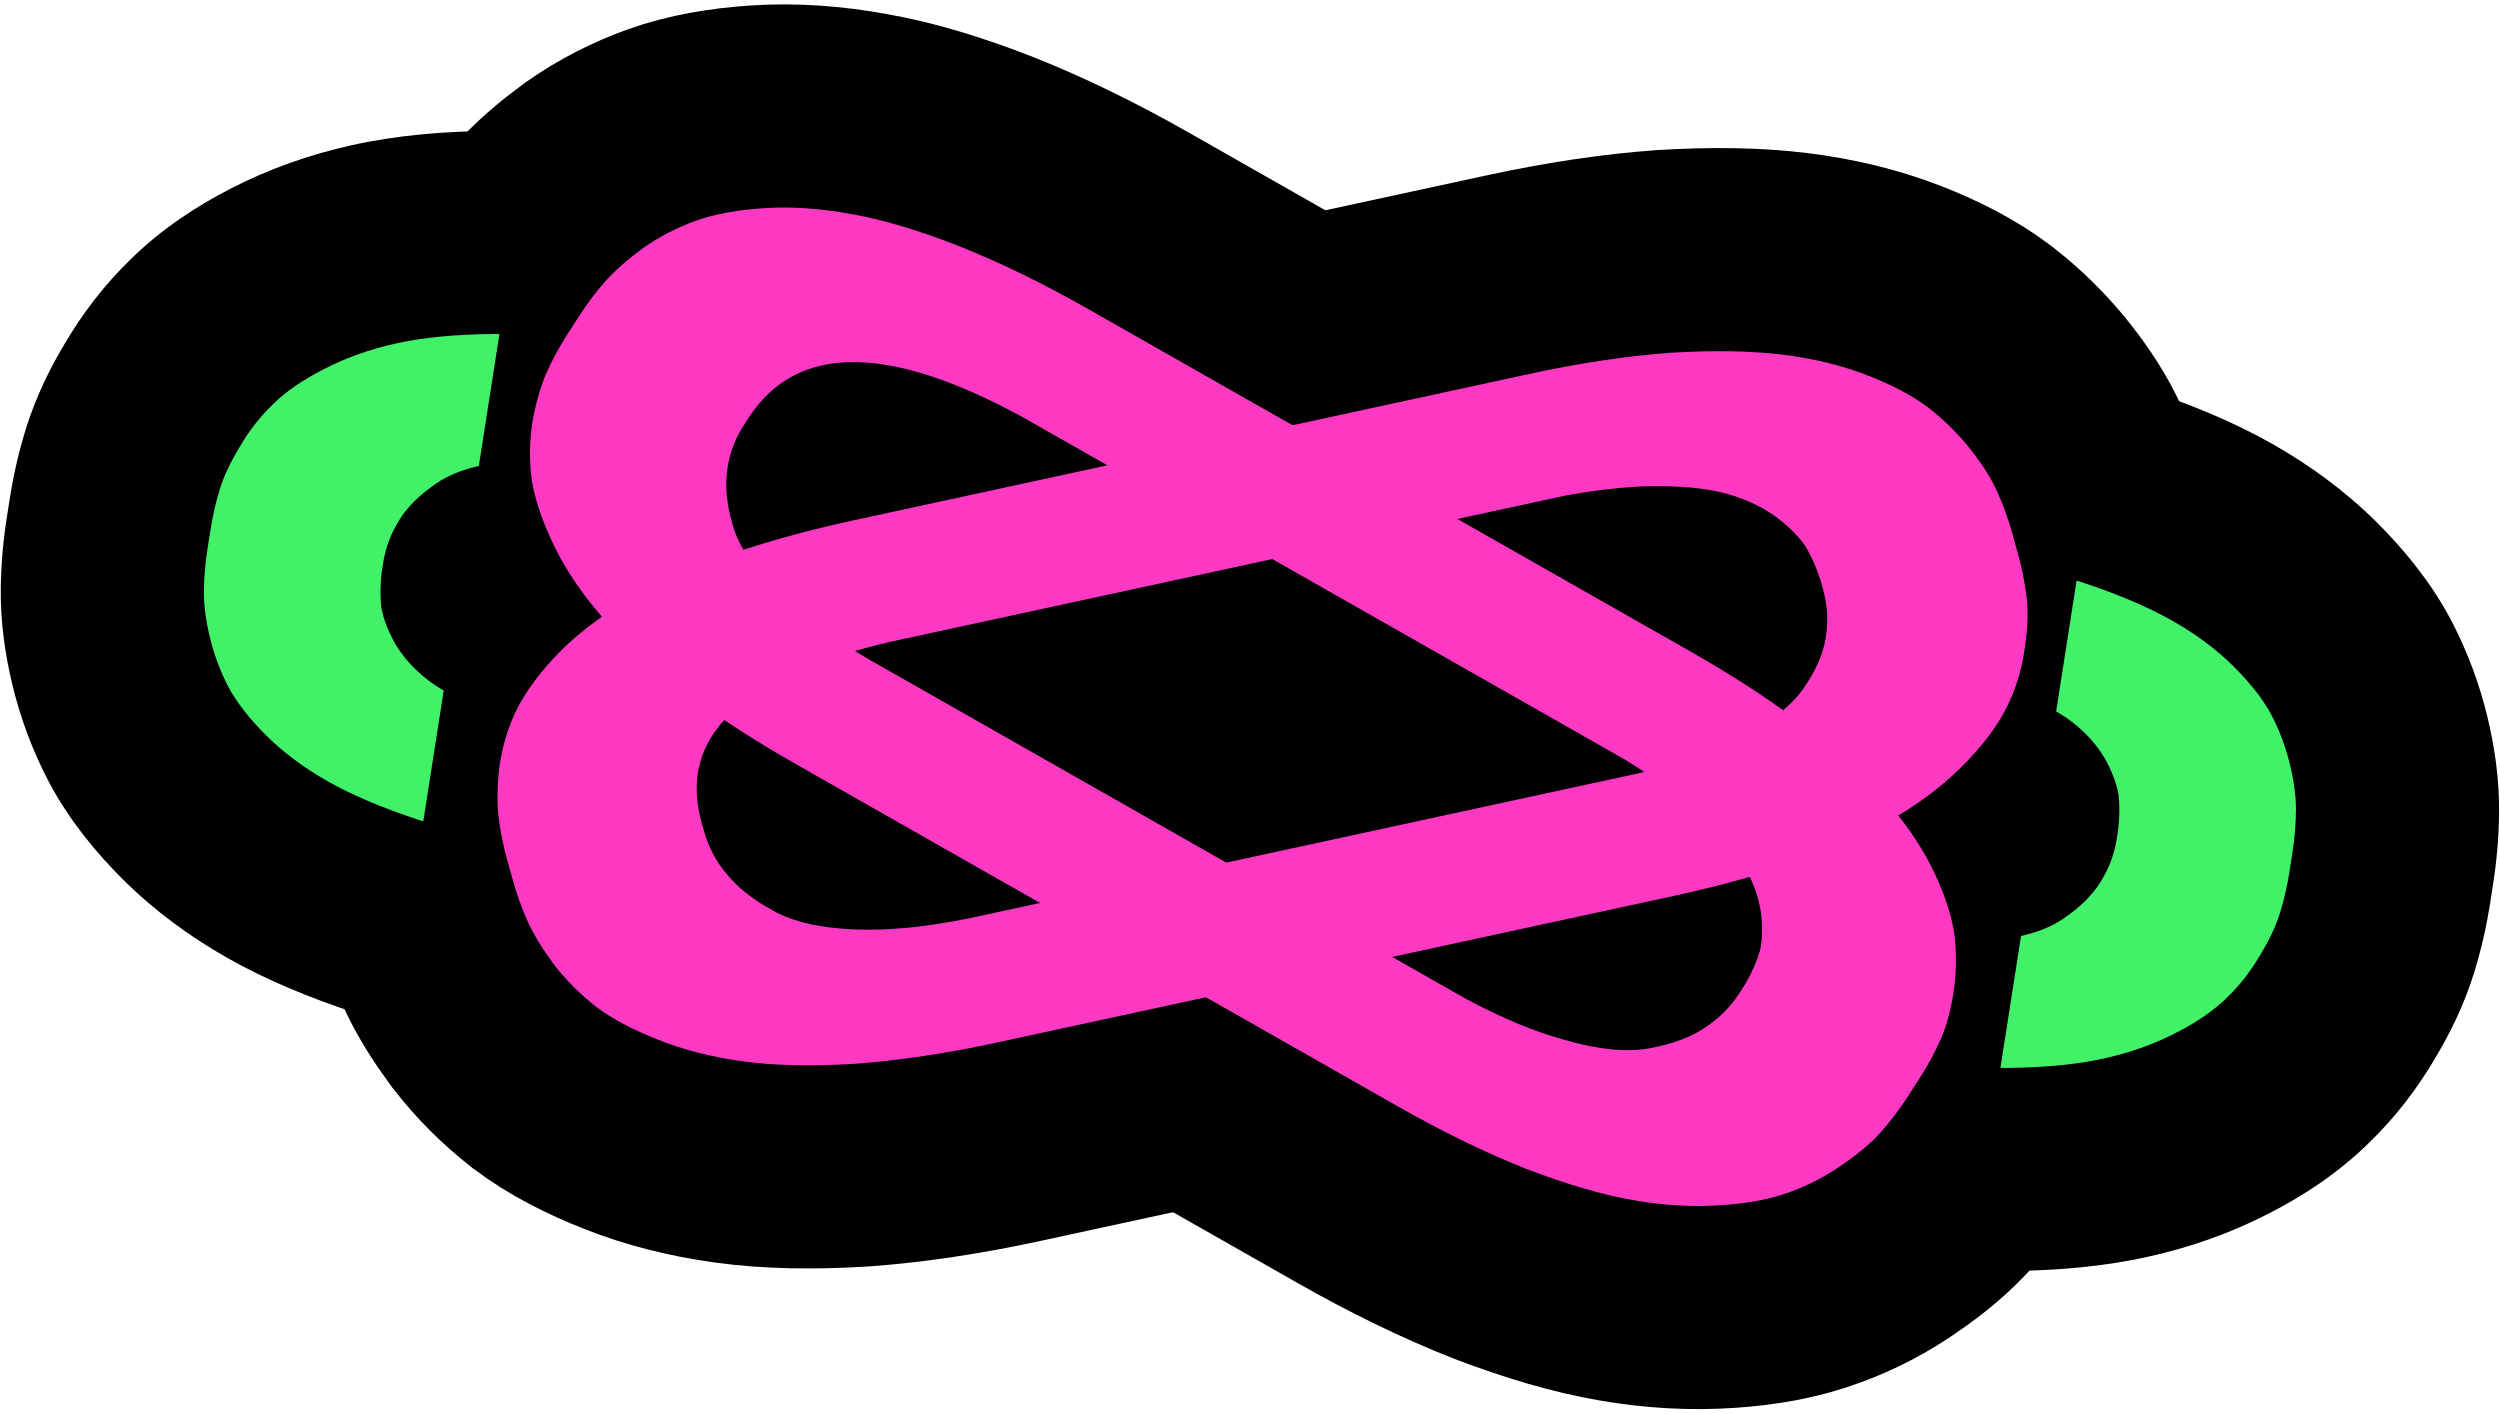 <svg width="320" height="181" viewBox="0 0 320 181" fill="none" xmlns="http://www.w3.org/2000/svg">
<mask id="path-1-outside-1_215_2458" maskUnits="userSpaceOnUse" x="25.884" y="-9.868" width="269.158" height="200.702" fill="black">
<rect fill="white" x="25.884" y="-9.868" width="269.158" height="200.702"/>
<path d="M139.33 39.583L216.388 83.397C222.21 86.707 227.303 90.057 231.667 93.445C235.934 96.855 239.318 100.027 241.819 102.961C244.321 105.896 246.267 108.856 247.659 111.84C249.051 114.825 249.897 117.499 250.197 119.863C250.461 122.282 250.412 124.674 250.049 127.038C249.685 129.403 249.125 131.429 248.369 133.117C247.614 134.804 246.718 136.451 245.684 138.056L244.24 140.297C243.206 141.903 242.068 143.411 240.827 144.823C239.586 146.235 237.934 147.64 235.873 149.039C233.74 150.549 231.489 151.727 229.12 152.573C226.716 153.475 223.784 154.039 220.324 154.264C216.767 154.511 213.086 154.308 209.279 153.657C205.316 152.991 200.707 151.656 195.451 149.651C190.232 147.591 184.711 144.906 178.889 141.595L101.831 97.781C96.009 94.471 90.885 91.104 86.461 87.681C82.133 84.237 78.737 81.02 76.271 78.03C73.806 75.04 71.907 72.07 70.576 69.12C69.159 66.046 68.301 63.327 68.001 60.963C67.736 58.544 67.803 56.124 68.203 53.704C68.662 51.319 69.252 49.31 69.972 47.678C70.728 45.99 71.624 44.344 72.658 42.739L74.102 40.497C75.172 38.837 76.31 37.328 77.515 35.971C78.721 34.615 80.342 33.192 82.378 31.704C84.476 30.249 86.709 29.099 89.077 28.252C91.446 27.406 94.36 26.87 97.82 26.644C101.281 26.419 104.975 26.666 108.902 27.387C112.926 28.087 117.518 29.45 122.677 31.475C127.957 33.57 133.508 36.272 139.33 39.583ZM223.347 126.036C224.213 124.562 224.857 123.113 225.278 121.689C225.613 120.14 225.632 118.374 225.336 116.39C224.953 114.282 224.125 112.223 222.852 110.213C221.578 108.203 219.487 105.918 216.579 103.357C214.171 101.307 211.273 99.244 207.888 97.167L130.921 53.406C113.639 43.958 101.931 43.993 95.797 53.513L95.209 54.426C94.032 56.253 93.321 58.193 93.075 60.246C92.794 62.355 93.033 64.684 93.794 67.234C94.543 69.929 96.495 72.816 99.649 75.895C102.596 78.781 106.478 81.631 111.295 84.445L187.624 127.845C192.244 130.32 196.459 132.074 200.27 133.106C204.6 134.359 208.223 134.717 211.138 134.181C214.052 133.645 216.39 132.781 218.152 131.59C220.011 130.378 221.51 128.886 222.651 127.115L223.347 126.036Z"/>
<path d="M109.159 66.621L195.685 47.879C202.223 46.462 208.288 45.553 213.88 45.149C219.422 44.825 224.174 44.906 228.137 45.395C232.1 45.883 235.7 46.754 238.936 48.006C242.173 49.258 244.797 50.643 246.807 52.16C248.836 53.741 250.627 55.509 252.181 57.462C253.735 59.415 254.896 61.251 255.663 62.971C256.431 64.691 257.07 66.472 257.583 68.314L258.298 70.886C258.811 72.728 259.178 74.568 259.401 76.406C259.623 78.243 259.558 80.345 259.205 82.712C258.888 85.205 258.236 87.535 257.25 89.702C256.282 91.932 254.692 94.263 252.48 96.695C250.218 99.206 247.527 101.472 244.407 103.495C241.169 105.611 236.974 107.665 231.824 109.656C226.656 111.583 220.802 113.255 214.264 114.672L127.738 133.414C121.2 134.831 115.101 135.748 109.441 136.166C103.831 136.505 99.036 136.399 95.055 135.847C91.075 135.295 87.5 134.385 84.332 133.119C81.009 131.818 78.343 130.408 76.332 128.891C74.303 127.31 72.503 125.511 70.931 123.494C69.428 121.463 68.301 119.619 67.552 117.963C66.784 116.243 66.145 114.462 65.632 112.62L64.916 110.048C64.386 108.142 64.019 106.302 63.814 104.528C63.61 102.754 63.641 100.659 63.908 98.244C64.243 95.814 64.903 93.516 65.889 91.35C66.875 89.183 68.474 86.883 70.686 84.451C72.897 82.019 75.631 79.777 78.887 77.724C82.194 75.594 86.397 73.572 91.497 71.659C96.734 69.717 102.621 68.037 109.159 66.621ZM233.02 74.24C232.493 72.603 231.83 71.131 231.033 69.822C230.081 68.479 228.747 67.185 227.029 65.941C225.157 64.663 223.015 63.712 220.603 63.09C218.192 62.467 215.007 62.18 211.049 62.23C207.826 62.322 204.255 62.725 200.338 63.438L113.914 82.159C94.797 86.637 86.758 94.338 89.797 105.264L90.089 106.312C90.672 108.409 91.662 110.282 93.06 111.932C94.476 113.646 96.418 115.178 98.888 116.529C101.461 117.992 105.009 118.806 109.532 118.972C113.765 119.132 118.614 118.654 124.08 117.538L209.789 98.972C214.861 97.739 219.104 96.247 222.517 94.498C226.456 92.567 229.226 90.452 230.824 88.152C232.423 85.853 233.375 83.693 233.68 81.674C234.035 79.577 233.93 77.512 233.365 75.479L233.02 74.24Z"/>
</mask>
<path d="M139.33 39.583L216.388 83.397C222.21 86.707 227.303 90.057 231.667 93.445C235.934 96.855 239.318 100.027 241.819 102.961C244.321 105.896 246.267 108.856 247.659 111.84C249.051 114.825 249.897 117.499 250.197 119.863C250.461 122.282 250.412 124.674 250.049 127.038C249.685 129.403 249.125 131.429 248.369 133.117C247.614 134.804 246.718 136.451 245.684 138.056L244.24 140.297C243.206 141.903 242.068 143.411 240.827 144.823C239.586 146.235 237.934 147.64 235.873 149.039C233.74 150.549 231.489 151.727 229.12 152.573C226.716 153.475 223.784 154.039 220.324 154.264C216.767 154.511 213.086 154.308 209.279 153.657C205.316 152.991 200.707 151.656 195.451 149.651C190.232 147.591 184.711 144.906 178.889 141.595L101.831 97.781C96.009 94.471 90.885 91.104 86.461 87.681C82.133 84.237 78.737 81.02 76.271 78.03C73.806 75.04 71.907 72.07 70.576 69.12C69.159 66.046 68.301 63.327 68.001 60.963C67.736 58.544 67.803 56.124 68.203 53.704C68.662 51.319 69.252 49.31 69.972 47.678C70.728 45.99 71.624 44.344 72.658 42.739L74.102 40.497C75.172 38.837 76.31 37.328 77.515 35.971C78.721 34.615 80.342 33.192 82.378 31.704C84.476 30.249 86.709 29.099 89.077 28.252C91.446 27.406 94.36 26.87 97.82 26.644C101.281 26.419 104.975 26.666 108.902 27.387C112.926 28.087 117.518 29.45 122.677 31.475C127.957 33.57 133.508 36.272 139.33 39.583ZM223.347 126.036C224.213 124.562 224.857 123.113 225.278 121.689C225.613 120.14 225.632 118.374 225.336 116.39C224.953 114.282 224.125 112.223 222.852 110.213C221.578 108.203 219.487 105.918 216.579 103.357C214.171 101.307 211.273 99.244 207.888 97.167L130.921 53.406C113.639 43.958 101.931 43.993 95.797 53.513L95.209 54.426C94.032 56.253 93.321 58.193 93.075 60.246C92.794 62.355 93.033 64.684 93.794 67.234C94.543 69.929 96.495 72.816 99.649 75.895C102.596 78.781 106.478 81.631 111.295 84.445L187.624 127.845C192.244 130.32 196.459 132.074 200.27 133.106C204.6 134.359 208.223 134.717 211.138 134.181C214.052 133.645 216.39 132.781 218.152 131.59C220.011 130.378 221.51 128.886 222.651 127.115L223.347 126.036Z" fill="#FD39C3"/>
<path d="M109.159 66.621L195.685 47.879C202.223 46.462 208.288 45.553 213.88 45.149C219.422 44.825 224.174 44.906 228.137 45.395C232.1 45.883 235.7 46.754 238.936 48.006C242.173 49.258 244.797 50.643 246.807 52.16C248.836 53.741 250.627 55.509 252.181 57.462C253.735 59.415 254.896 61.251 255.663 62.971C256.431 64.691 257.07 66.472 257.583 68.314L258.298 70.886C258.811 72.728 259.178 74.568 259.401 76.406C259.623 78.243 259.558 80.345 259.205 82.712C258.888 85.205 258.236 87.535 257.25 89.702C256.282 91.932 254.692 94.263 252.48 96.695C250.218 99.206 247.527 101.472 244.407 103.495C241.169 105.611 236.974 107.665 231.824 109.656C226.656 111.583 220.802 113.255 214.264 114.672L127.738 133.414C121.2 134.831 115.101 135.748 109.441 136.166C103.831 136.505 99.036 136.399 95.055 135.847C91.075 135.295 87.5 134.385 84.332 133.119C81.009 131.818 78.343 130.408 76.332 128.891C74.303 127.31 72.503 125.511 70.931 123.494C69.428 121.463 68.301 119.619 67.552 117.963C66.784 116.243 66.145 114.462 65.632 112.62L64.916 110.048C64.386 108.142 64.019 106.302 63.814 104.528C63.61 102.754 63.641 100.659 63.908 98.244C64.243 95.814 64.903 93.516 65.889 91.35C66.875 89.183 68.474 86.883 70.686 84.451C72.897 82.019 75.631 79.777 78.887 77.724C82.194 75.594 86.397 73.572 91.497 71.659C96.734 69.717 102.621 68.037 109.159 66.621ZM233.02 74.24C232.493 72.603 231.83 71.131 231.033 69.822C230.081 68.479 228.747 67.185 227.029 65.941C225.157 64.663 223.015 63.712 220.603 63.09C218.192 62.467 215.007 62.18 211.049 62.23C207.826 62.322 204.255 62.725 200.338 63.438L113.914 82.159C94.797 86.637 86.758 94.338 89.797 105.264L90.089 106.312C90.672 108.409 91.662 110.282 93.06 111.932C94.476 113.646 96.418 115.178 98.888 116.529C101.461 117.992 105.009 118.806 109.532 118.972C113.765 119.132 118.614 118.654 124.08 117.538L209.789 98.972C214.861 97.739 219.104 96.247 222.517 94.498C226.456 92.567 229.226 90.452 230.824 88.152C232.423 85.853 233.375 83.693 233.68 81.674C234.035 79.577 233.93 77.512 233.365 75.479L233.02 74.24Z" fill="#FD39C3"/>
<path d="M139.33 39.583L216.388 83.397C222.21 86.707 227.303 90.057 231.667 93.445C235.934 96.855 239.318 100.027 241.819 102.961C244.321 105.896 246.267 108.856 247.659 111.84C249.051 114.825 249.897 117.499 250.197 119.863C250.461 122.282 250.412 124.674 250.049 127.038C249.685 129.403 249.125 131.429 248.369 133.117C247.614 134.804 246.718 136.451 245.684 138.056L244.24 140.297C243.206 141.903 242.068 143.411 240.827 144.823C239.586 146.235 237.934 147.64 235.873 149.039C233.74 150.549 231.489 151.727 229.12 152.573C226.716 153.475 223.784 154.039 220.324 154.264C216.767 154.511 213.086 154.308 209.279 153.657C205.316 152.991 200.707 151.656 195.451 149.651C190.232 147.591 184.711 144.906 178.889 141.595L101.831 97.781C96.009 94.471 90.885 91.104 86.461 87.681C82.133 84.237 78.737 81.02 76.271 78.03C73.806 75.04 71.907 72.07 70.576 69.12C69.159 66.046 68.301 63.327 68.001 60.963C67.736 58.544 67.803 56.124 68.203 53.704C68.662 51.319 69.252 49.31 69.972 47.678C70.728 45.99 71.624 44.344 72.658 42.739L74.102 40.497C75.172 38.837 76.31 37.328 77.515 35.971C78.721 34.615 80.342 33.192 82.378 31.704C84.476 30.249 86.709 29.099 89.077 28.252C91.446 27.406 94.36 26.87 97.82 26.644C101.281 26.419 104.975 26.666 108.902 27.387C112.926 28.087 117.518 29.45 122.677 31.475C127.957 33.57 133.508 36.272 139.33 39.583ZM223.347 126.036C224.213 124.562 224.857 123.113 225.278 121.689C225.613 120.14 225.632 118.374 225.336 116.39C224.953 114.282 224.125 112.223 222.852 110.213C221.578 108.203 219.487 105.918 216.579 103.357C214.171 101.307 211.273 99.244 207.888 97.167L130.921 53.406C113.639 43.958 101.931 43.993 95.797 53.513L95.209 54.426C94.032 56.253 93.321 58.193 93.075 60.246C92.794 62.355 93.033 64.684 93.794 67.234C94.543 69.929 96.495 72.816 99.649 75.895C102.596 78.781 106.478 81.631 111.295 84.445L187.624 127.845C192.244 130.32 196.459 132.074 200.27 133.106C204.6 134.359 208.223 134.717 211.138 134.181C214.052 133.645 216.39 132.781 218.152 131.59C220.011 130.378 221.51 128.886 222.651 127.115L223.347 126.036Z" stroke="black" stroke-width="52" mask="url(#path-1-outside-1_215_2458)"/>
<path d="M109.159 66.621L195.685 47.879C202.223 46.462 208.288 45.553 213.88 45.149C219.422 44.825 224.174 44.906 228.137 45.395C232.1 45.883 235.7 46.754 238.936 48.006C242.173 49.258 244.797 50.643 246.807 52.16C248.836 53.741 250.627 55.509 252.181 57.462C253.735 59.415 254.896 61.251 255.663 62.971C256.431 64.691 257.07 66.472 257.583 68.314L258.298 70.886C258.811 72.728 259.178 74.568 259.401 76.406C259.623 78.243 259.558 80.345 259.205 82.712C258.888 85.205 258.236 87.535 257.25 89.702C256.282 91.932 254.692 94.263 252.48 96.695C250.218 99.206 247.527 101.472 244.407 103.495C241.169 105.611 236.974 107.665 231.824 109.656C226.656 111.583 220.802 113.255 214.264 114.672L127.738 133.414C121.2 134.831 115.101 135.748 109.441 136.166C103.831 136.505 99.036 136.399 95.055 135.847C91.075 135.295 87.5 134.385 84.332 133.119C81.009 131.818 78.343 130.408 76.332 128.891C74.303 127.31 72.503 125.511 70.931 123.494C69.428 121.463 68.301 119.619 67.552 117.963C66.784 116.243 66.145 114.462 65.632 112.62L64.916 110.048C64.386 108.142 64.019 106.302 63.814 104.528C63.61 102.754 63.641 100.659 63.908 98.244C64.243 95.814 64.903 93.516 65.889 91.35C66.875 89.183 68.474 86.883 70.686 84.451C72.897 82.019 75.631 79.777 78.887 77.724C82.194 75.594 86.397 73.572 91.497 71.659C96.734 69.717 102.621 68.037 109.159 66.621ZM233.02 74.24C232.493 72.603 231.83 71.131 231.033 69.822C230.081 68.479 228.747 67.185 227.029 65.941C225.157 64.663 223.015 63.712 220.603 63.09C218.192 62.467 215.007 62.18 211.049 62.23C207.826 62.322 204.255 62.725 200.338 63.438L113.914 82.159C94.797 86.637 86.758 94.338 89.797 105.264L90.089 106.312C90.672 108.409 91.662 110.282 93.06 111.932C94.476 113.646 96.418 115.178 98.888 116.529C101.461 117.992 105.009 118.806 109.532 118.972C113.765 119.132 118.614 118.654 124.08 117.538L209.789 98.972C214.861 97.739 219.104 96.247 222.517 94.498C226.456 92.567 229.226 90.452 230.824 88.152C232.423 85.853 233.375 83.693 233.68 81.674C234.035 79.577 233.93 77.512 233.365 75.479L233.02 74.24Z" stroke="black" stroke-width="52" mask="url(#path-1-outside-1_215_2458)"/>
<mask id="path-2-outside-2_215_2458" maskUnits="userSpaceOnUse" x="-8.747" y="3.143" width="103.133" height="135.641" fill="black">
<rect fill="white" x="-8.747" y="3.143" width="103.133" height="135.641"/>
<path fill-rule="evenodd" clip-rule="evenodd" d="M63.929 42.759C63.691 42.756 63.454 42.754 63.218 42.753C58.258 42.793 54.055 43.202 50.61 43.98C47.296 44.716 44.241 45.806 41.444 47.251C38.718 48.643 36.538 50.152 34.904 51.778C33.28 53.343 31.867 55.16 30.666 57.23C29.483 59.177 28.636 60.989 28.123 62.664C27.61 64.34 27.215 66.066 26.937 67.841L26.55 70.32C26.272 72.095 26.122 73.859 26.099 75.611C26.076 77.364 26.33 79.347 26.861 81.563C27.393 83.778 28.189 85.909 29.248 87.956C30.317 89.942 31.938 92.014 34.109 94.172C36.28 96.33 38.892 98.275 41.945 100.006C44.998 101.738 48.849 103.375 53.5 104.917C53.725 104.988 53.951 105.058 54.179 105.128L56.795 88.394C56.04 87.953 55.37 87.507 54.787 87.057C53.052 85.72 51.661 84.186 50.615 82.454C49.682 80.803 49.08 79.236 48.81 77.751C48.654 76.347 48.669 74.844 48.857 73.243L49.043 72.049C49.35 70.091 50.044 68.255 51.127 66.543C52.139 64.883 53.733 63.313 55.908 61.835C57.326 60.871 59.12 60.139 61.29 59.64L63.929 42.759Z"/>
</mask>
<path fill-rule="evenodd" clip-rule="evenodd" d="M63.929 42.759C63.691 42.756 63.454 42.754 63.218 42.753C58.258 42.793 54.055 43.202 50.61 43.98C47.296 44.716 44.241 45.806 41.444 47.251C38.718 48.643 36.538 50.152 34.904 51.778C33.28 53.343 31.867 55.16 30.666 57.23C29.483 59.177 28.636 60.989 28.123 62.664C27.61 64.34 27.215 66.066 26.937 67.841L26.55 70.32C26.272 72.095 26.122 73.859 26.099 75.611C26.076 77.364 26.33 79.347 26.861 81.563C27.393 83.778 28.189 85.909 29.248 87.956C30.317 89.942 31.938 92.014 34.109 94.172C36.28 96.33 38.892 98.275 41.945 100.006C44.998 101.738 48.849 103.375 53.5 104.917C53.725 104.988 53.951 105.058 54.179 105.128L56.795 88.394C56.04 87.953 55.37 87.507 54.787 87.057C53.052 85.72 51.661 84.186 50.615 82.454C49.682 80.803 49.08 79.236 48.81 77.751C48.654 76.347 48.669 74.844 48.857 73.243L49.043 72.049C49.35 70.091 50.044 68.255 51.127 66.543C52.139 64.883 53.733 63.313 55.908 61.835C57.326 60.871 59.12 60.139 61.29 59.64L63.929 42.759Z" fill="#41F168"/>
<path d="M63.929 42.759L89.617 46.775L94.249 17.147L64.264 16.761L63.929 42.759ZM63.218 42.753L63.331 16.753L63.17 16.753L63.01 16.754L63.218 42.753ZM50.61 43.98L56.249 69.361L56.294 69.351L56.339 69.341L50.61 43.98ZM41.444 47.251L53.271 70.405L53.322 70.379L53.372 70.353L41.444 47.251ZM34.904 51.778L52.943 70.503L53.095 70.357L53.244 70.208L34.904 51.778ZM30.666 57.23L52.89 70.724L53.023 70.505L53.151 70.283L30.666 57.23ZM28.123 62.664L3.261 55.056L3.261 55.056L28.123 62.664ZM26.937 67.841L52.625 71.857L26.937 67.841ZM26.55 70.32L0.862 66.304L26.55 70.32ZM26.099 75.611L0.101 75.269L0.101 75.269L26.099 75.611ZM26.861 81.563L1.579 87.63L1.579 87.63L26.861 81.563ZM29.248 87.956L6.158 99.909L6.256 100.096L6.356 100.282L29.248 87.956ZM34.109 94.172L15.779 112.612L15.779 112.612L34.109 94.172ZM41.945 100.006L54.772 77.391L54.772 77.391L41.945 100.006ZM53.5 104.917L45.315 129.595L45.493 129.654L45.672 129.711L53.5 104.917ZM54.179 105.128L46.562 129.988L75.235 138.772L79.867 109.144L54.179 105.128ZM56.795 88.394L82.483 92.41L85.222 74.889L69.91 65.944L56.795 88.394ZM54.787 87.057L38.914 107.65L38.914 107.65L54.787 87.057ZM50.615 82.454L27.982 95.25L28.167 95.579L28.363 95.902L50.615 82.454ZM48.81 77.751L22.971 80.635L23.07 81.521L23.229 82.397L48.81 77.751ZM48.857 73.243L23.169 69.227L23.092 69.721L23.034 70.217L48.857 73.243ZM49.043 72.049L23.355 68.033L49.043 72.049ZM51.127 66.543L73.1 80.442L73.216 80.26L73.328 80.076L51.127 66.543ZM55.908 61.835L70.524 83.337L70.524 83.337L55.908 61.835ZM61.29 59.64L67.122 84.978L84.262 81.033L86.978 63.656L61.29 59.64ZM64.264 16.761C63.953 16.757 63.642 16.755 63.331 16.753L63.106 68.753C63.267 68.754 63.43 68.755 63.595 68.757L64.264 16.761ZM63.01 16.754C56.875 16.803 50.701 17.304 44.881 18.619L56.339 69.341C57.409 69.099 59.641 68.783 63.427 68.752L63.01 16.754ZM44.97 18.599C39.641 19.783 34.451 21.6 29.516 24.148L53.372 70.353C54.031 70.013 54.952 69.65 56.249 69.361L44.97 18.599ZM29.618 24.096C25.227 26.339 20.621 29.312 16.564 33.349L53.244 70.208C53.03 70.421 52.857 70.571 52.742 70.665C52.628 70.76 52.564 70.804 52.564 70.804C52.564 70.804 52.618 70.766 52.738 70.696C52.857 70.625 53.032 70.527 53.271 70.405L29.618 24.096ZM16.866 33.053C13.4 36.392 10.519 40.146 8.18 44.176L53.151 70.283C53.188 70.22 53.191 70.223 53.152 70.274C53.112 70.325 53.043 70.406 52.943 70.503L16.866 33.053ZM8.442 43.736C6.454 47.009 4.561 50.807 3.261 55.056L52.985 70.273C52.838 70.751 52.715 71.02 52.693 71.068C52.669 71.117 52.719 71.005 52.89 70.724L8.442 43.736ZM3.261 55.056C2.379 57.937 1.712 60.865 1.249 63.825L52.625 71.857C52.718 71.266 52.841 70.743 52.985 70.273L3.261 55.056ZM1.249 63.825L0.862 66.304L52.238 74.336L52.625 71.857L1.249 63.825ZM0.862 66.304C0.399 69.264 0.141 72.255 0.101 75.269L52.096 75.954C52.103 75.463 52.145 74.926 52.238 74.336L0.862 66.304ZM0.101 75.269C0.042 79.711 0.685 83.906 1.579 87.63L52.144 75.496C52.067 75.176 52.054 75.054 52.061 75.108C52.068 75.16 52.103 75.455 52.096 75.954L0.101 75.269ZM1.579 87.63C2.607 91.912 4.144 96.018 6.158 99.909L52.338 76.004C52.233 75.801 52.179 75.644 52.144 75.496L1.579 87.63ZM6.356 100.282C8.982 105.16 12.396 109.249 15.779 112.612L52.438 75.732C52.223 75.518 52.061 75.346 51.945 75.216C51.829 75.087 51.767 75.009 51.747 74.984C51.727 74.959 51.758 74.996 51.826 75.098C51.893 75.2 52.005 75.377 52.141 75.63L6.356 100.282ZM15.779 112.612C19.81 116.618 24.341 119.913 29.118 122.622L54.772 77.391C53.442 76.637 52.749 76.042 52.438 75.732L15.779 112.612ZM29.118 122.622C34.098 125.447 39.635 127.711 45.315 129.595L61.684 80.239C58.064 79.038 55.897 78.029 54.772 77.391L29.118 122.622ZM45.672 129.711C45.968 129.804 46.264 129.896 46.562 129.988L61.795 80.269C61.638 80.221 61.482 80.172 61.328 80.124L45.672 129.711ZM79.867 109.144L82.483 92.41L31.107 84.378L28.491 101.112L79.867 109.144ZM69.91 65.944C69.941 65.962 70.22 66.126 70.66 66.465L38.914 107.65C40.52 108.888 42.138 109.943 43.68 110.844L69.91 65.944ZM70.66 66.465C71.263 66.93 72.115 67.762 72.868 69.007L28.363 95.902C31.208 100.61 34.841 104.51 38.914 107.65L70.66 66.465ZM73.248 69.659C73.395 69.917 74.028 71.099 74.392 73.105L23.229 82.397C24.132 87.372 25.968 91.689 27.982 95.25L73.248 69.659ZM74.65 74.867C74.741 75.68 74.691 76.177 74.68 76.269L23.034 70.217C22.648 73.512 22.567 77.014 22.971 80.635L74.65 74.867ZM74.545 77.259L74.731 76.065L23.355 68.033L23.169 69.227L74.545 77.259ZM74.731 76.065C74.476 77.698 73.876 79.215 73.1 80.442L29.154 52.644C26.212 57.295 24.223 62.483 23.355 68.033L74.731 76.065ZM73.328 80.076C72.573 81.314 71.825 82.153 71.325 82.645C71.073 82.894 70.869 83.069 70.735 83.177C70.602 83.285 70.526 83.336 70.524 83.337L41.292 40.332C37.071 43.201 32.423 47.274 28.927 53.01L73.328 80.076ZM70.524 83.337C68.611 84.638 67.198 84.96 67.122 84.978L55.459 34.302C51.041 35.319 46.041 37.104 41.292 40.332L70.524 83.337ZM86.978 63.656L89.617 46.775L38.241 38.743L35.602 55.624L86.978 63.656Z" fill="black" mask="url(#path-2-outside-2_215_2458)"/>
<mask id="path-4-outside-3_215_2458" maskUnits="userSpaceOnUse" x="225.596" y="40.663" width="103.133" height="135.641" fill="black">
<rect fill="white" x="225.596" y="40.663" width="103.133" height="135.641"/>
<path fill-rule="evenodd" clip-rule="evenodd" d="M256.053 136.688C256.291 136.691 256.528 136.693 256.764 136.695C261.724 136.655 265.927 136.246 269.372 135.467C272.686 134.731 275.741 133.641 278.538 132.197C281.264 130.805 283.444 129.295 285.078 127.67C286.702 126.105 288.115 124.288 289.316 122.218C290.499 120.271 291.346 118.459 291.859 116.783C292.372 115.108 292.767 113.382 293.045 111.607L293.432 109.128C293.71 107.352 293.86 105.589 293.883 103.836C293.906 102.084 293.652 100.1 293.121 97.885C292.589 95.67 291.793 93.538 290.734 91.491C289.664 89.506 288.044 87.434 285.873 85.276C283.702 83.118 281.09 81.173 278.037 79.441C274.984 77.71 271.133 76.073 266.482 74.531C266.257 74.46 266.031 74.389 265.803 74.32L263.187 91.054C263.942 91.495 264.612 91.94 265.195 92.39C266.93 93.728 268.321 95.262 269.367 96.993C270.3 98.644 270.902 100.212 271.171 101.697C271.328 103.101 271.313 104.603 271.125 106.205L270.939 107.398C270.632 109.357 269.938 111.193 268.855 112.905C267.843 114.565 266.249 116.134 264.074 117.613C262.656 118.577 260.862 119.308 258.692 119.808L256.053 136.688Z"/>
</mask>
<path fill-rule="evenodd" clip-rule="evenodd" d="M256.053 136.688C256.291 136.691 256.528 136.693 256.764 136.695C261.724 136.655 265.927 136.246 269.372 135.467C272.686 134.731 275.741 133.641 278.538 132.197C281.264 130.805 283.444 129.295 285.078 127.67C286.702 126.105 288.115 124.288 289.316 122.218C290.499 120.271 291.346 118.459 291.859 116.783C292.372 115.108 292.767 113.382 293.045 111.607L293.432 109.128C293.71 107.352 293.86 105.589 293.883 103.836C293.906 102.084 293.652 100.1 293.121 97.885C292.589 95.67 291.793 93.538 290.734 91.491C289.664 89.506 288.044 87.434 285.873 85.276C283.702 83.118 281.09 81.173 278.037 79.441C274.984 77.71 271.133 76.073 266.482 74.531C266.257 74.46 266.031 74.389 265.803 74.32L263.187 91.054C263.942 91.495 264.612 91.94 265.195 92.39C266.93 93.728 268.321 95.262 269.367 96.993C270.3 98.644 270.902 100.212 271.171 101.697C271.328 103.101 271.313 104.603 271.125 106.205L270.939 107.398C270.632 109.357 269.938 111.193 268.855 112.905C267.843 114.565 266.249 116.134 264.074 117.613C262.656 118.577 260.862 119.308 258.692 119.808L256.053 136.688Z" fill="#41F168"/>
<path d="M256.053 136.688L230.365 132.672L225.733 162.301L255.718 162.686L256.053 136.688ZM256.764 136.695L256.651 162.694L256.811 162.695L256.972 162.694L256.764 136.695ZM269.372 135.467L263.733 110.086L263.688 110.096L263.643 110.106L269.372 135.467ZM278.538 132.197L266.711 109.043L266.66 109.068L266.61 109.095L278.538 132.197ZM285.078 127.67L267.039 108.945L266.887 109.091L266.738 109.24L285.078 127.67ZM289.316 122.218L267.092 108.724L266.959 108.943L266.831 109.164L289.316 122.218ZM291.859 116.783L316.721 124.392L316.721 124.392L291.859 116.783ZM293.045 111.607L267.357 107.591L293.045 111.607ZM293.432 109.128L319.12 113.144L293.432 109.128ZM293.883 103.836L319.881 104.179L319.881 104.179L293.883 103.836ZM293.121 97.885L318.403 91.818L318.403 91.818L293.121 97.885ZM290.734 91.491L313.823 79.539L313.726 79.351L313.626 79.165L290.734 91.491ZM285.873 85.276L304.203 66.836L304.203 66.836L285.873 85.276ZM278.037 79.441L265.21 102.057L265.21 102.057L278.037 79.441ZM266.482 74.531L274.667 49.852L274.489 49.794L274.31 49.737L266.482 74.531ZM265.803 74.32L273.42 49.46L244.747 40.675L240.115 70.303L265.803 74.32ZM263.187 91.054L237.499 87.038L234.76 104.558L250.072 113.504L263.187 91.054ZM265.195 92.39L281.068 71.798L281.068 71.798L265.195 92.39ZM269.367 96.993L292 84.197L291.815 83.869L291.619 83.546L269.367 96.993ZM271.171 101.697L297.011 98.812L296.912 97.927L296.753 97.051L271.171 101.697ZM271.125 106.205L296.813 110.221L296.89 109.727L296.948 109.23L271.125 106.205ZM268.855 112.905L246.881 99.006L246.766 99.188L246.654 99.372L268.855 112.905ZM264.074 117.613L249.458 96.11L249.458 96.11L264.074 117.613ZM258.692 119.808L252.86 94.47L235.72 98.415L233.004 115.792L258.692 119.808ZM255.718 162.686C256.029 162.69 256.34 162.693 256.651 162.694L256.876 110.695C256.715 110.694 256.552 110.693 256.387 110.691L255.718 162.686ZM256.972 162.694C263.107 162.645 269.281 162.143 275.101 160.828L263.643 110.106C262.573 110.348 260.341 110.665 256.555 110.695L256.972 162.694ZM275.012 160.848C280.341 159.664 285.531 157.848 290.466 155.299L266.61 109.095C265.951 109.435 265.03 109.798 263.733 110.086L275.012 160.848ZM290.364 155.352C294.755 153.109 299.361 150.136 303.418 146.099L266.738 109.24C266.952 109.027 267.125 108.876 267.239 108.782C267.354 108.688 267.418 108.644 267.418 108.644C267.418 108.643 267.364 108.681 267.244 108.752C267.125 108.822 266.95 108.921 266.711 109.043L290.364 155.352ZM303.116 146.395C306.582 143.056 309.463 139.301 311.802 135.271L266.831 109.164C266.794 109.228 266.79 109.224 266.83 109.174C266.87 109.123 266.939 109.041 267.039 108.945L303.116 146.395ZM311.54 135.712C313.528 132.438 315.421 128.64 316.721 124.392L266.997 109.175C267.144 108.697 267.267 108.428 267.289 108.38C267.312 108.33 267.263 108.443 267.092 108.724L311.54 135.712ZM316.721 124.392C317.603 121.51 318.27 118.583 318.733 115.623L267.357 107.591C267.264 108.181 267.141 108.705 266.997 109.175L316.721 124.392ZM318.733 115.623L319.12 113.144L267.744 105.112L267.357 107.591L318.733 115.623ZM319.12 113.144C319.583 110.184 319.841 107.192 319.881 104.179L267.886 103.493C267.879 103.985 267.837 104.521 267.744 105.112L319.12 113.144ZM319.881 104.179C319.94 99.736 319.296 95.542 318.403 91.818L267.838 103.952C267.915 104.271 267.928 104.394 267.921 104.339C267.914 104.287 267.879 103.993 267.886 103.494L319.881 104.179ZM318.403 91.818C317.375 87.535 315.838 83.43 313.823 79.539L267.644 103.444C267.749 103.647 267.803 103.804 267.838 103.952L318.403 91.818ZM313.626 79.165C311 74.287 307.586 70.199 304.203 66.836L267.544 103.716C267.759 103.93 267.921 104.102 268.037 104.231C268.153 104.361 268.215 104.439 268.235 104.464C268.255 104.489 268.224 104.451 268.156 104.35C268.089 104.248 267.977 104.071 267.841 103.817L313.626 79.165ZM304.203 66.836C300.172 62.829 295.641 59.535 290.864 56.825L265.21 102.057C266.54 102.811 267.232 103.406 267.544 103.716L304.203 66.836ZM290.864 56.825C285.884 54.001 280.347 51.736 274.667 49.852L258.298 99.209C261.918 100.409 264.085 101.419 265.21 102.057L290.864 56.825ZM274.31 49.737C274.014 49.644 273.717 49.551 273.42 49.46L258.187 99.179C258.344 99.227 258.5 99.276 258.654 99.324L274.31 49.737ZM240.115 70.303L237.499 87.038L288.875 95.07L291.491 78.335L240.115 70.303ZM250.072 113.504C250.041 113.485 249.762 113.322 249.322 112.983L281.068 71.798C279.461 70.559 277.844 69.505 276.302 68.604L250.072 113.504ZM249.322 112.983C248.719 112.518 247.867 111.686 247.114 110.441L291.619 83.546C288.774 78.838 285.141 74.937 281.068 71.798L249.322 112.983ZM246.734 109.789C246.587 109.53 245.954 108.348 245.59 106.342L296.753 97.051C295.849 92.076 294.013 87.758 292 84.197L246.734 109.789ZM245.332 104.581C245.241 103.768 245.291 103.271 245.302 103.179L296.948 109.23C297.334 105.936 297.415 102.433 297.011 98.812L245.332 104.581ZM245.437 102.188L245.251 103.382L296.626 111.414L296.813 110.221L245.437 102.188ZM245.251 103.382C245.506 101.75 246.106 100.232 246.881 99.006L290.828 126.803C293.77 122.153 295.759 116.964 296.626 111.414L245.251 103.382ZM246.654 99.372C247.409 98.134 248.157 97.294 248.657 96.802C248.909 96.553 249.113 96.379 249.247 96.271C249.38 96.163 249.456 96.112 249.458 96.11L278.69 139.116C282.91 136.247 287.559 132.173 291.055 126.437L246.654 99.372ZM249.458 96.11C251.371 94.81 252.784 94.488 252.86 94.47L264.523 145.145C268.941 144.129 273.941 142.344 278.69 139.116L249.458 96.11ZM233.004 115.792L230.365 132.672L281.741 140.704L284.38 123.824L233.004 115.792Z" fill="black" mask="url(#path-4-outside-3_215_2458)"/>
<path d="M139.33 39.583L216.388 83.397C222.21 86.707 227.303 90.057 231.667 93.445C235.934 96.855 239.318 100.027 241.819 102.961C244.321 105.896 246.267 108.856 247.659 111.84C249.051 114.825 249.897 117.499 250.197 119.863C250.461 122.282 250.412 124.674 250.049 127.038C249.685 129.403 249.125 131.429 248.369 133.117C247.614 134.804 246.718 136.451 245.684 138.056L244.24 140.297C243.206 141.903 242.068 143.411 240.827 144.823C239.586 146.235 237.934 147.64 235.873 149.039C233.74 150.549 231.489 151.727 229.12 152.573C226.716 153.475 223.784 154.039 220.324 154.264C216.767 154.511 213.086 154.308 209.279 153.657C205.316 152.991 200.707 151.656 195.451 149.651C190.232 147.591 184.711 144.906 178.889 141.595L101.831 97.781C96.009 94.471 90.885 91.104 86.461 87.681C82.133 84.237 78.737 81.02 76.271 78.03C73.806 75.04 71.907 72.07 70.576 69.12C69.159 66.046 68.301 63.327 68.001 60.963C67.736 58.544 67.803 56.124 68.203 53.704C68.662 51.319 69.252 49.31 69.972 47.678C70.728 45.99 71.624 44.344 72.658 42.739L74.102 40.497C75.172 38.837 76.31 37.328 77.515 35.971C78.721 34.615 80.342 33.192 82.378 31.704C84.476 30.249 86.709 29.099 89.077 28.252C91.446 27.406 94.36 26.87 97.82 26.644C101.281 26.419 104.975 26.666 108.902 27.387C112.926 28.087 117.518 29.45 122.677 31.475C127.957 33.57 133.508 36.272 139.33 39.583ZM223.347 126.036C224.213 124.562 224.857 123.113 225.278 121.689C225.613 120.14 225.632 118.374 225.336 116.39C224.953 114.282 224.125 112.223 222.852 110.213C221.578 108.203 219.487 105.918 216.579 103.357C214.171 101.307 211.273 99.244 207.888 97.167L130.921 53.406C113.639 43.958 101.931 43.993 95.797 53.513L95.209 54.426C94.032 56.253 93.321 58.193 93.075 60.246C92.794 62.355 93.033 64.684 93.794 67.234C94.543 69.929 96.495 72.816 99.649 75.895C102.596 78.781 106.478 81.631 111.295 84.445L187.624 127.845C192.244 130.32 196.459 132.074 200.27 133.106C204.6 134.359 208.223 134.717 211.138 134.181C214.052 133.645 216.39 132.781 218.152 131.59C220.011 130.378 221.51 128.886 222.651 127.115L223.347 126.036Z" fill="#FD39C3"/>
<path d="M109.159 66.621L195.685 47.879C202.223 46.462 208.288 45.553 213.88 45.149C219.422 44.825 224.174 44.906 228.137 45.395C232.1 45.883 235.7 46.754 238.936 48.006C242.173 49.258 244.797 50.643 246.807 52.16C248.836 53.741 250.627 55.509 252.181 57.462C253.735 59.415 254.896 61.251 255.663 62.971C256.431 64.691 257.07 66.472 257.583 68.314L258.298 70.886C258.811 72.728 259.178 74.568 259.401 76.406C259.623 78.243 259.558 80.345 259.205 82.712C258.888 85.205 258.236 87.535 257.25 89.702C256.282 91.932 254.692 94.263 252.48 96.695C250.218 99.206 247.527 101.472 244.407 103.495C241.169 105.611 236.974 107.665 231.824 109.656C226.656 111.583 220.802 113.255 214.264 114.672L127.738 133.414C121.2 134.831 115.101 135.748 109.441 136.166C103.831 136.505 99.036 136.399 95.055 135.847C91.075 135.295 87.5 134.385 84.332 133.119C81.009 131.818 78.343 130.408 76.332 128.891C74.303 127.31 72.503 125.511 70.931 123.494C69.428 121.463 68.301 119.619 67.552 117.963C66.784 116.243 66.145 114.462 65.632 112.62L64.916 110.048C64.386 108.142 64.019 106.302 63.814 104.528C63.61 102.754 63.641 100.659 63.908 98.244C64.243 95.814 64.903 93.516 65.889 91.35C66.875 89.183 68.474 86.883 70.686 84.451C72.897 82.019 75.631 79.777 78.887 77.724C82.194 75.594 86.397 73.572 91.497 71.659C96.734 69.717 102.621 68.037 109.159 66.621ZM233.02 74.24C232.493 72.603 231.83 71.131 231.033 69.822C230.081 68.479 228.747 67.185 227.029 65.941C225.157 64.663 223.015 63.712 220.603 63.09C218.192 62.467 215.007 62.18 211.049 62.23C207.826 62.322 204.255 62.725 200.338 63.438L113.914 82.159C94.797 86.637 86.758 94.338 89.797 105.264L90.089 106.312C90.672 108.409 91.662 110.282 93.06 111.932C94.476 113.646 96.418 115.178 98.888 116.529C101.461 117.992 105.009 118.806 109.532 118.972C113.765 119.132 118.614 118.654 124.08 117.538L209.789 98.972C214.861 97.739 219.104 96.247 222.517 94.498C226.456 92.567 229.226 90.452 230.824 88.152C232.423 85.853 233.375 83.693 233.68 81.674C234.035 79.577 233.93 77.512 233.365 75.479L233.02 74.24Z" fill="#FD39C3"/>
<path fill-rule="evenodd" clip-rule="evenodd" d="M63.929 42.759C63.691 42.756 63.454 42.754 63.218 42.753C58.258 42.793 54.055 43.202 50.61 43.98C47.296 44.716 44.241 45.806 41.444 47.251C38.718 48.643 36.538 50.152 34.904 51.778C33.28 53.343 31.867 55.16 30.666 57.23C29.483 59.177 28.636 60.989 28.123 62.664C27.61 64.34 27.215 66.066 26.937 67.841L26.55 70.32C26.272 72.095 26.122 73.859 26.099 75.611C26.076 77.364 26.33 79.347 26.861 81.563C27.393 83.778 28.189 85.909 29.248 87.956C30.317 89.942 31.938 92.014 34.109 94.172C36.28 96.33 38.892 98.275 41.945 100.006C44.998 101.738 48.849 103.375 53.5 104.917C53.725 104.988 53.951 105.058 54.179 105.128L56.795 88.394C56.04 87.953 55.37 87.507 54.787 87.057C53.052 85.72 51.661 84.186 50.615 82.454C49.682 80.803 49.08 79.236 48.81 77.751C48.654 76.347 48.669 74.844 48.857 73.243L49.043 72.049C49.35 70.091 50.044 68.255 51.127 66.543C52.139 64.883 53.733 63.313 55.908 61.835C57.326 60.871 59.12 60.139 61.29 59.64L63.929 42.759Z" fill="#41F168"/>
<path fill-rule="evenodd" clip-rule="evenodd" d="M256.053 136.688C256.291 136.691 256.528 136.693 256.764 136.695C261.724 136.655 265.927 136.246 269.372 135.467C272.686 134.731 275.741 133.641 278.538 132.197C281.264 130.805 283.444 129.295 285.078 127.67C286.702 126.105 288.115 124.288 289.316 122.218C290.499 120.271 291.346 118.459 291.859 116.783C292.372 115.108 292.767 113.382 293.045 111.607L293.432 109.128C293.71 107.352 293.86 105.589 293.883 103.836C293.906 102.084 293.652 100.1 293.121 97.885C292.589 95.67 291.793 93.538 290.734 91.491C289.664 89.506 288.044 87.434 285.873 85.276C283.702 83.118 281.09 81.173 278.037 79.441C274.984 77.71 271.133 76.073 266.482 74.531C266.257 74.46 266.031 74.389 265.803 74.32L263.187 91.054C263.942 91.495 264.612 91.94 265.195 92.39C266.93 93.728 268.321 95.262 269.367 96.993C270.3 98.644 270.902 100.212 271.171 101.697C271.328 103.101 271.313 104.603 271.125 106.205L270.939 107.398C270.632 109.357 269.938 111.193 268.855 112.905C267.843 114.565 266.249 116.134 264.074 117.613C262.656 118.577 260.862 119.308 258.692 119.808L256.053 136.688Z" fill="#41F168"/>
</svg>
